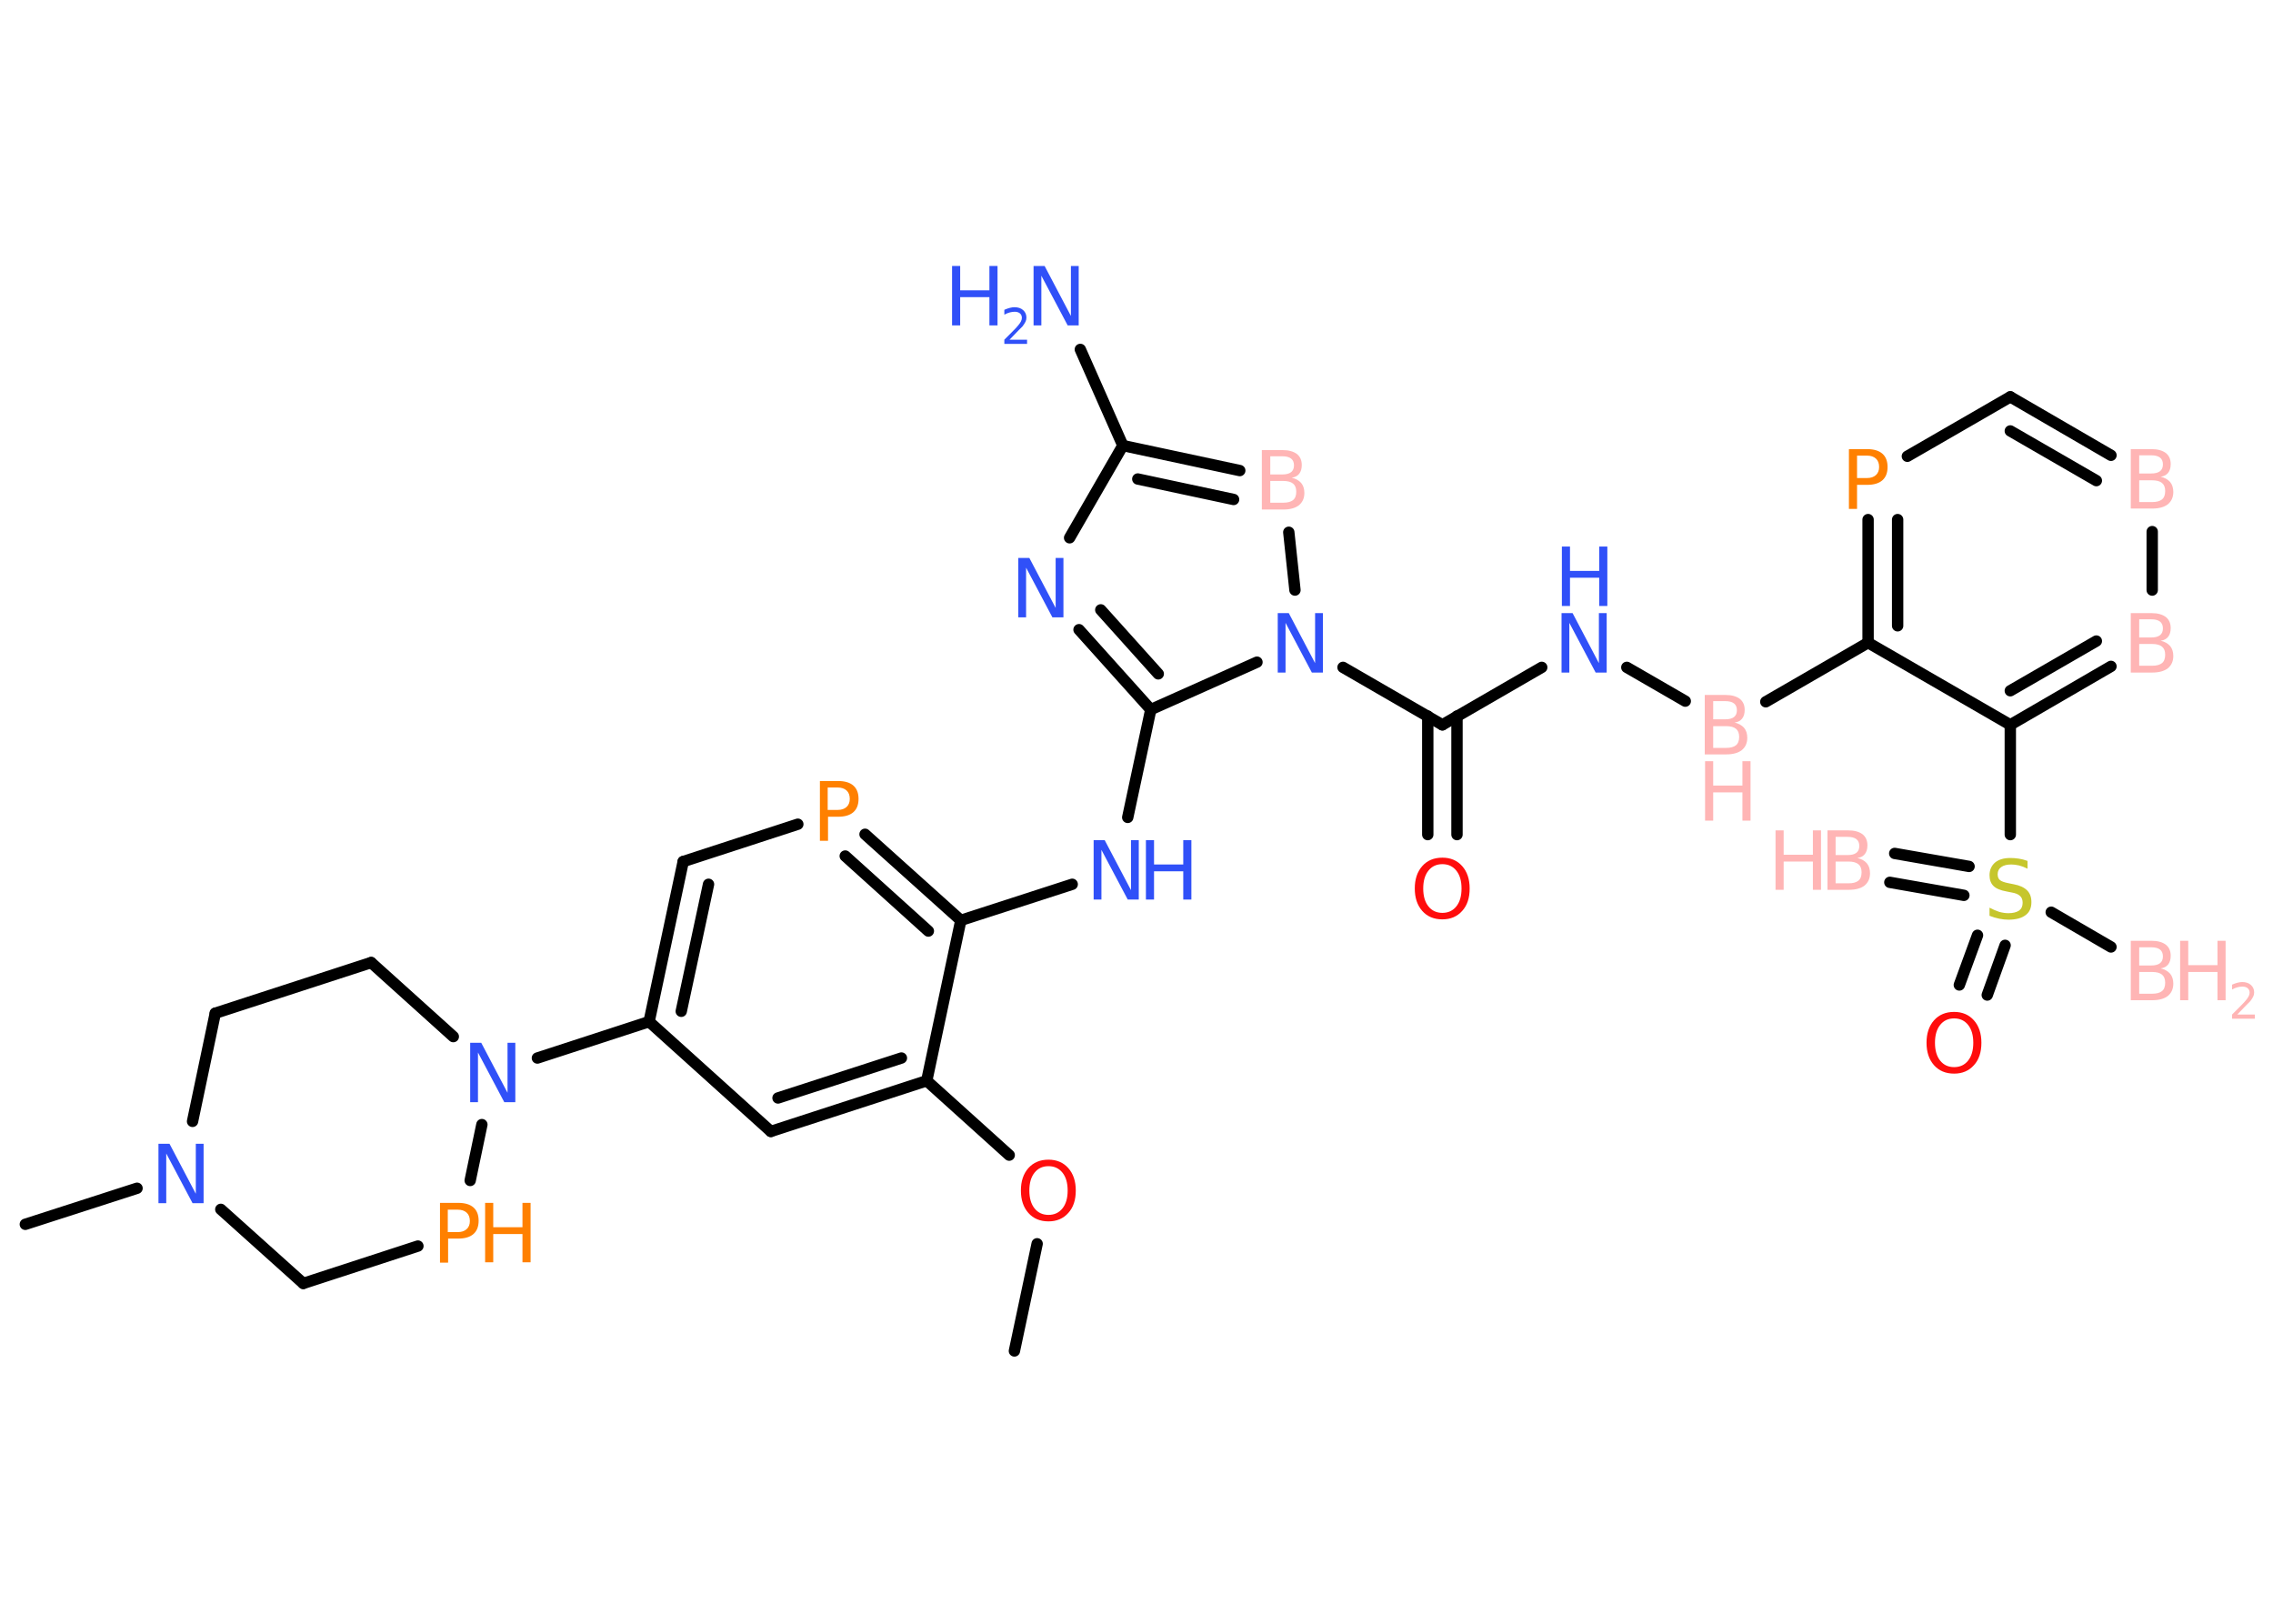 <?xml version='1.0' encoding='UTF-8'?>
<!DOCTYPE svg PUBLIC "-//W3C//DTD SVG 1.1//EN" "http://www.w3.org/Graphics/SVG/1.1/DTD/svg11.dtd">
<svg version='1.2' xmlns='http://www.w3.org/2000/svg' xmlns:xlink='http://www.w3.org/1999/xlink' width='70.0mm' height='50.0mm' viewBox='0 0 70.0 50.0'>
  <desc>Generated by the Chemistry Development Kit (http://github.com/cdk)</desc>
  <g stroke-linecap='round' stroke-linejoin='round' stroke='#000000' stroke-width='.35' fill='#3050F8'>
    <rect x='.0' y='.0' width='70.0' height='50.0' fill='#FFFFFF' stroke='none'/>
    <g id='mol1' class='mol'>
      <g id='mol1bnd1' class='bond'>
        <line x1='58.35' y1='26.28' x2='60.64' y2='26.68'/>
        <line x1='58.2' y1='27.17' x2='60.48' y2='27.57'/>
      </g>
      <line id='mol1bnd2' class='bond' x1='63.17' y1='28.09' x2='65.01' y2='29.16'/>
      <g id='mol1bnd3' class='bond'>
        <line x1='61.75' y1='29.11' x2='61.2' y2='30.64'/>
        <line x1='60.9' y1='28.8' x2='60.34' y2='30.33'/>
      </g>
      <line id='mol1bnd4' class='bond' x1='61.91' y1='25.7' x2='61.91' y2='22.32'/>
      <g id='mol1bnd5' class='bond'>
        <line x1='61.91' y1='22.32' x2='65.01' y2='20.52'/>
        <line x1='61.91' y1='21.27' x2='64.56' y2='19.74'/>
      </g>
      <line id='mol1bnd6' class='bond' x1='66.28' y1='18.17' x2='66.28' y2='16.37'/>
      <g id='mol1bnd7' class='bond'>
        <line x1='65.01' y1='14.02' x2='61.91' y2='12.22'/>
        <line x1='64.56' y1='14.8' x2='61.91' y2='13.27'/>
      </g>
      <line id='mol1bnd8' class='bond' x1='61.91' y1='12.22' x2='58.74' y2='14.05'/>
      <g id='mol1bnd9' class='bond'>
        <line x1='57.53' y1='16.0' x2='57.53' y2='19.79'/>
        <line x1='58.44' y1='16.0' x2='58.44' y2='19.27'/>
      </g>
      <line id='mol1bnd10' class='bond' x1='61.91' y1='22.32' x2='57.53' y2='19.79'/>
      <line id='mol1bnd11' class='bond' x1='57.53' y1='19.79' x2='54.38' y2='21.61'/>
      <line id='mol1bnd12' class='bond' x1='51.9' y1='21.59' x2='50.1' y2='20.55'/>
      <line id='mol1bnd13' class='bond' x1='47.48' y1='20.55' x2='44.42' y2='22.32'/>
      <g id='mol1bnd14' class='bond'>
        <line x1='44.87' y1='22.05' x2='44.87' y2='25.7'/>
        <line x1='43.97' y1='22.05' x2='43.97' y2='25.7'/>
      </g>
      <line id='mol1bnd15' class='bond' x1='44.42' y1='22.32' x2='41.36' y2='20.55'/>
      <line id='mol1bnd16' class='bond' x1='39.88' y1='18.17' x2='39.69' y2='16.39'/>
      <g id='mol1bnd17' class='bond'>
        <line x1='38.18' y1='14.49' x2='34.58' y2='13.72'/>
        <line x1='37.99' y1='15.38' x2='35.04' y2='14.75'/>
      </g>
      <line id='mol1bnd18' class='bond' x1='34.58' y1='13.72' x2='33.27' y2='10.76'/>
      <line id='mol1bnd19' class='bond' x1='34.58' y1='13.72' x2='32.94' y2='16.56'/>
      <g id='mol1bnd20' class='bond'>
        <line x1='33.23' y1='19.39' x2='35.44' y2='21.85'/>
        <line x1='33.9' y1='18.78' x2='35.67' y2='20.75'/>
      </g>
      <line id='mol1bnd21' class='bond' x1='38.71' y1='20.39' x2='35.44' y2='21.85'/>
      <line id='mol1bnd22' class='bond' x1='35.44' y1='21.85' x2='34.73' y2='25.17'/>
      <line id='mol1bnd23' class='bond' x1='33.02' y1='27.23' x2='29.59' y2='28.34'/>
      <g id='mol1bnd24' class='bond'>
        <line x1='29.59' y1='28.34' x2='26.64' y2='25.69'/>
        <line x1='28.59' y1='28.67' x2='26.03' y2='26.36'/>
      </g>
      <line id='mol1bnd25' class='bond' x1='24.57' y1='25.38' x2='21.04' y2='26.53'/>
      <g id='mol1bnd26' class='bond'>
        <line x1='21.04' y1='26.53' x2='19.99' y2='31.46'/>
        <line x1='21.82' y1='27.23' x2='20.98' y2='31.14'/>
      </g>
      <line id='mol1bnd27' class='bond' x1='19.99' y1='31.46' x2='16.55' y2='32.58'/>
      <line id='mol1bnd28' class='bond' x1='13.96' y1='31.92' x2='11.43' y2='29.64'/>
      <line id='mol1bnd29' class='bond' x1='11.43' y1='29.64' x2='6.63' y2='31.2'/>
      <line id='mol1bnd30' class='bond' x1='6.63' y1='31.2' x2='5.93' y2='34.53'/>
      <line id='mol1bnd31' class='bond' x1='4.22' y1='36.59' x2='.78' y2='37.7'/>
      <line id='mol1bnd32' class='bond' x1='6.8' y1='37.24' x2='9.34' y2='39.52'/>
      <line id='mol1bnd33' class='bond' x1='9.34' y1='39.52' x2='12.87' y2='38.37'/>
      <line id='mol1bnd34' class='bond' x1='14.84' y1='34.63' x2='14.48' y2='36.35'/>
      <line id='mol1bnd35' class='bond' x1='19.99' y1='31.46' x2='23.74' y2='34.84'/>
      <g id='mol1bnd36' class='bond'>
        <line x1='23.74' y1='34.84' x2='28.54' y2='33.28'/>
        <line x1='23.96' y1='33.81' x2='27.76' y2='32.58'/>
      </g>
      <line id='mol1bnd37' class='bond' x1='29.59' y1='28.34' x2='28.54' y2='33.28'/>
      <line id='mol1bnd38' class='bond' x1='28.54' y1='33.28' x2='31.08' y2='35.57'/>
      <line id='mol1bnd39' class='bond' x1='31.94' y1='38.3' x2='31.24' y2='41.6'/>
      <g id='mol1atm1' class='atom'>
        <path d='M56.53 26.53v.67h.4q.2 .0 .3 -.08q.1 -.08 .1 -.26q.0 -.17 -.1 -.25q-.1 -.08 -.3 -.08h-.4zM56.53 25.78v.55h.37q.18 .0 .27 -.07q.09 -.07 .09 -.21q.0 -.14 -.09 -.21q-.09 -.07 -.27 -.07h-.37zM56.29 25.57h.63q.28 .0 .44 .12q.15 .12 .15 .34q.0 .17 -.08 .27q-.08 .1 -.23 .12q.18 .04 .29 .16q.1 .12 .1 .31q.0 .24 -.17 .38q-.17 .13 -.48 .13h-.66v-1.83z' stroke='none' fill='#FFB5B5'/>
        <path d='M54.68 25.57h.25v.75h.9v-.75h.25v1.83h-.25v-.87h-.9v.87h-.25v-1.83z' stroke='none' fill='#FFB5B5'/>
      </g>
      <path id='mol1atm2' class='atom' d='M62.44 26.51v.24q-.14 -.07 -.26 -.1q-.13 -.03 -.24 -.03q-.2 .0 -.31 .08q-.11 .08 -.11 .22q.0 .12 .07 .18q.07 .06 .28 .1l.15 .03q.27 .05 .41 .19q.13 .13 .13 .36q.0 .27 -.18 .4q-.18 .14 -.53 .14q-.13 .0 -.28 -.03q-.15 -.03 -.3 -.09v-.25q.15 .08 .3 .13q.15 .04 .28 .04q.21 .0 .33 -.08q.11 -.08 .11 -.24q.0 -.14 -.08 -.21q-.08 -.08 -.27 -.11l-.15 -.03q-.28 -.05 -.4 -.17q-.12 -.12 -.12 -.33q.0 -.24 .17 -.39q.17 -.14 .47 -.14q.13 .0 .26 .02q.13 .02 .27 .07z' stroke='none' fill='#C6C62C'/>
      <g id='mol1atm3' class='atom'>
        <path d='M65.88 29.93v.67h.4q.2 .0 .3 -.08q.1 -.08 .1 -.26q.0 -.17 -.1 -.25q-.1 -.08 -.3 -.08h-.4zM65.88 29.18v.55h.37q.18 .0 .27 -.07q.09 -.07 .09 -.21q.0 -.14 -.09 -.21q-.09 -.07 -.27 -.07h-.37zM65.63 28.97h.63q.28 .0 .44 .12q.15 .12 .15 .34q.0 .17 -.08 .27q-.08 .1 -.23 .12q.18 .04 .29 .16q.1 .12 .1 .31q.0 .24 -.17 .38q-.17 .13 -.48 .13h-.66v-1.83z' stroke='none' fill='#FFB5B5'/>
        <path d='M67.14 28.97h.25v.75h.9v-.75h.25v1.83h-.25v-.87h-.9v.87h-.25v-1.83z' stroke='none' fill='#FFB5B5'/>
        <path d='M68.92 31.24h.52v.13h-.7v-.13q.09 -.09 .23 -.23q.15 -.15 .18 -.19q.07 -.08 .1 -.14q.03 -.06 .03 -.11q.0 -.09 -.06 -.14q-.06 -.05 -.16 -.05q-.07 .0 -.15 .02q-.08 .02 -.17 .07v-.15q.09 -.04 .17 -.06q.08 -.02 .14 -.02q.17 .0 .27 .09q.1 .09 .1 .23q.0 .07 -.03 .13q-.03 .06 -.09 .14q-.02 .02 -.12 .12q-.1 .1 -.28 .29z' stroke='none' fill='#FFB5B5'/>
      </g>
      <path id='mol1atm4' class='atom' d='M60.18 31.36q-.27 .0 -.43 .2q-.16 .2 -.16 .55q.0 .35 .16 .55q.16 .2 .43 .2q.27 .0 .43 -.2q.16 -.2 .16 -.55q.0 -.35 -.16 -.55q-.16 -.2 -.43 -.2zM60.18 31.16q.38 .0 .61 .26q.23 .26 .23 .69q.0 .44 -.23 .69q-.23 .26 -.61 .26q-.39 .0 -.62 -.26q-.23 -.26 -.23 -.69q.0 -.43 .23 -.69q.23 -.26 .62 -.26z' stroke='none' fill='#FF0D0D'/>
      <path id='mol1atm6' class='atom' d='M65.88 19.83v.67h.4q.2 .0 .3 -.08q.1 -.08 .1 -.26q.0 -.17 -.1 -.25q-.1 -.08 -.3 -.08h-.4zM65.88 19.08v.55h.37q.18 .0 .27 -.07q.09 -.07 .09 -.21q.0 -.14 -.09 -.21q-.09 -.07 -.27 -.07h-.37zM65.63 18.88h.63q.28 .0 .44 .12q.15 .12 .15 .34q.0 .17 -.08 .27q-.08 .1 -.23 .12q.18 .04 .29 .16q.1 .12 .1 .31q.0 .24 -.17 .38q-.17 .13 -.48 .13h-.66v-1.83z' stroke='none' fill='#FFB5B5'/>
      <path id='mol1atm7' class='atom' d='M65.88 14.79v.67h.4q.2 .0 .3 -.08q.1 -.08 .1 -.26q.0 -.17 -.1 -.25q-.1 -.08 -.3 -.08h-.4zM65.88 14.03v.55h.37q.18 .0 .27 -.07q.09 -.07 .09 -.21q.0 -.14 -.09 -.21q-.09 -.07 -.27 -.07h-.37zM65.63 13.83h.63q.28 .0 .44 .12q.15 .12 .15 .34q.0 .17 -.08 .27q-.08 .1 -.23 .12q.18 .04 .29 .16q.1 .12 .1 .31q.0 .24 -.17 .38q-.17 .13 -.48 .13h-.66v-1.83z' stroke='none' fill='#FFB5B5'/>
      <path id='mol1atm9' class='atom' d='M57.19 14.03v.69h.31q.17 .0 .27 -.09q.1 -.09 .1 -.25q.0 -.17 -.1 -.26q-.1 -.09 -.27 -.09h-.31zM56.94 13.83h.56q.31 .0 .47 .14q.16 .14 .16 .41q.0 .27 -.16 .41q-.16 .14 -.47 .14h-.31v.74h-.25v-1.83z' stroke='none' fill='#FF8000'/>
      <g id='mol1atm11' class='atom'>
        <path d='M52.76 22.36v.67h.4q.2 .0 .3 -.08q.1 -.08 .1 -.26q.0 -.17 -.1 -.25q-.1 -.08 -.3 -.08h-.4zM52.76 21.6v.55h.37q.18 .0 .27 -.07q.09 -.07 .09 -.21q.0 -.14 -.09 -.21q-.09 -.07 -.27 -.07h-.37zM52.51 21.4h.63q.28 .0 .44 .12q.15 .12 .15 .34q.0 .17 -.08 .27q-.08 .1 -.23 .12q.18 .04 .29 .16q.1 .12 .1 .31q.0 .24 -.17 .38q-.17 .13 -.48 .13h-.66v-1.83z' stroke='none' fill='#FFB5B5'/>
        <path d='M52.51 23.44h.25v.75h.9v-.75h.25v1.83h-.25v-.87h-.9v.87h-.25v-1.83z' stroke='none' fill='#FFB5B5'/>
      </g>
      <g id='mol1atm12' class='atom'>
        <path d='M48.1 18.88h.33l.81 1.54v-1.54h.24v1.83h-.34l-.81 -1.53v1.53h-.24v-1.83z' stroke='none'/>
        <path d='M48.1 16.83h.25v.75h.9v-.75h.25v1.83h-.25v-.87h-.9v.87h-.25v-1.83z' stroke='none'/>
      </g>
      <path id='mol1atm14' class='atom' d='M44.42 26.61q-.27 .0 -.43 .2q-.16 .2 -.16 .55q.0 .35 .16 .55q.16 .2 .43 .2q.27 .0 .43 -.2q.16 -.2 .16 -.55q.0 -.35 -.16 -.55q-.16 -.2 -.43 -.2zM44.42 26.41q.38 .0 .61 .26q.23 .26 .23 .69q.0 .44 -.23 .69q-.23 .26 -.61 .26q-.39 .0 -.62 -.26q-.23 -.26 -.23 -.69q.0 -.43 .23 -.69q.23 -.26 .62 -.26z' stroke='none' fill='#FF0D0D'/>
      <path id='mol1atm15' class='atom' d='M39.36 18.88h.33l.81 1.54v-1.54h.24v1.83h-.34l-.81 -1.53v1.53h-.24v-1.83z' stroke='none'/>
      <path id='mol1atm16' class='atom' d='M39.12 14.81v.67h.4q.2 .0 .3 -.08q.1 -.08 .1 -.26q.0 -.17 -.1 -.25q-.1 -.08 -.3 -.08h-.4zM39.12 14.06v.55h.37q.18 .0 .27 -.07q.09 -.07 .09 -.21q.0 -.14 -.09 -.21q-.09 -.07 -.27 -.07h-.37zM38.87 13.86h.63q.28 .0 .44 .12q.15 .12 .15 .34q.0 .17 -.08 .27q-.08 .1 -.23 .12q.18 .04 .29 .16q.1 .12 .1 .31q.0 .24 -.17 .38q-.17 .13 -.48 .13h-.66v-1.83z' stroke='none' fill='#FFB5B5'/>
      <g id='mol1atm18' class='atom'>
        <path d='M31.84 8.19h.33l.81 1.54v-1.54h.24v1.83h-.34l-.81 -1.53v1.53h-.24v-1.83z' stroke='none'/>
        <path d='M29.32 8.19h.25v.75h.9v-.75h.25v1.83h-.25v-.87h-.9v.87h-.25v-1.83z' stroke='none'/>
        <path d='M31.11 10.46h.52v.13h-.7v-.13q.09 -.09 .23 -.23q.15 -.15 .18 -.19q.07 -.08 .1 -.14q.03 -.06 .03 -.11q.0 -.09 -.06 -.14q-.06 -.05 -.16 -.05q-.07 .0 -.15 .02q-.08 .02 -.17 .07v-.15q.09 -.04 .17 -.06q.08 -.02 .14 -.02q.17 .0 .27 .09q.1 .09 .1 .23q.0 .07 -.03 .13q-.03 .06 -.09 .14q-.02 .02 -.12 .12q-.1 .1 -.28 .29z' stroke='none'/>
      </g>
      <path id='mol1atm19' class='atom' d='M31.37 17.18h.33l.81 1.54v-1.54h.24v1.83h-.34l-.81 -1.53v1.53h-.24v-1.83z' stroke='none'/>
      <g id='mol1atm21' class='atom'>
        <path d='M33.69 25.87h.33l.81 1.54v-1.54h.24v1.83h-.34l-.81 -1.53v1.53h-.24v-1.83z' stroke='none'/>
        <path d='M35.29 25.87h.25v.75h.9v-.75h.25v1.83h-.25v-.87h-.9v.87h-.25v-1.83z' stroke='none'/>
      </g>
      <path id='mol1atm23' class='atom' d='M25.49 24.25v.69h.31q.17 .0 .27 -.09q.1 -.09 .1 -.25q.0 -.17 -.1 -.26q-.1 -.09 -.27 -.09h-.31zM25.25 24.05h.56q.31 .0 .47 .14q.16 .14 .16 .41q.0 .27 -.16 .41q-.16 .14 -.47 .14h-.31v.74h-.25v-1.83z' stroke='none' fill='#FF8000'/>
      <path id='mol1atm26' class='atom' d='M14.49 32.11h.33l.81 1.54v-1.54h.24v1.83h-.34l-.81 -1.53v1.53h-.24v-1.83z' stroke='none'/>
      <path id='mol1atm29' class='atom' d='M4.89 35.22h.33l.81 1.54v-1.54h.24v1.83h-.34l-.81 -1.53v1.53h-.24v-1.83z' stroke='none'/>
      <g id='mol1atm32' class='atom'>
        <path d='M13.79 37.25v.69h.31q.17 .0 .27 -.09q.1 -.09 .1 -.25q.0 -.17 -.1 -.26q-.1 -.09 -.27 -.09h-.31zM13.55 37.04h.56q.31 .0 .47 .14q.16 .14 .16 .41q.0 .27 -.16 .41q-.16 .14 -.47 .14h-.31v.74h-.25v-1.83z' stroke='none' fill='#FF8000'/>
        <path d='M14.94 37.04h.25v.75h.9v-.75h.25v1.83h-.25v-.87h-.9v.87h-.25v-1.83z' stroke='none' fill='#FF8000'/>
      </g>
      <path id='mol1atm35' class='atom' d='M32.29 35.91q-.27 .0 -.43 .2q-.16 .2 -.16 .55q.0 .35 .16 .55q.16 .2 .43 .2q.27 .0 .43 -.2q.16 -.2 .16 -.55q.0 -.35 -.16 -.55q-.16 -.2 -.43 -.2zM32.29 35.71q.38 .0 .61 .26q.23 .26 .23 .69q.0 .44 -.23 .69q-.23 .26 -.61 .26q-.39 .0 -.62 -.26q-.23 -.26 -.23 -.69q.0 -.43 .23 -.69q.23 -.26 .62 -.26z' stroke='none' fill='#FF0D0D'/>
    </g>
  </g>
</svg>
